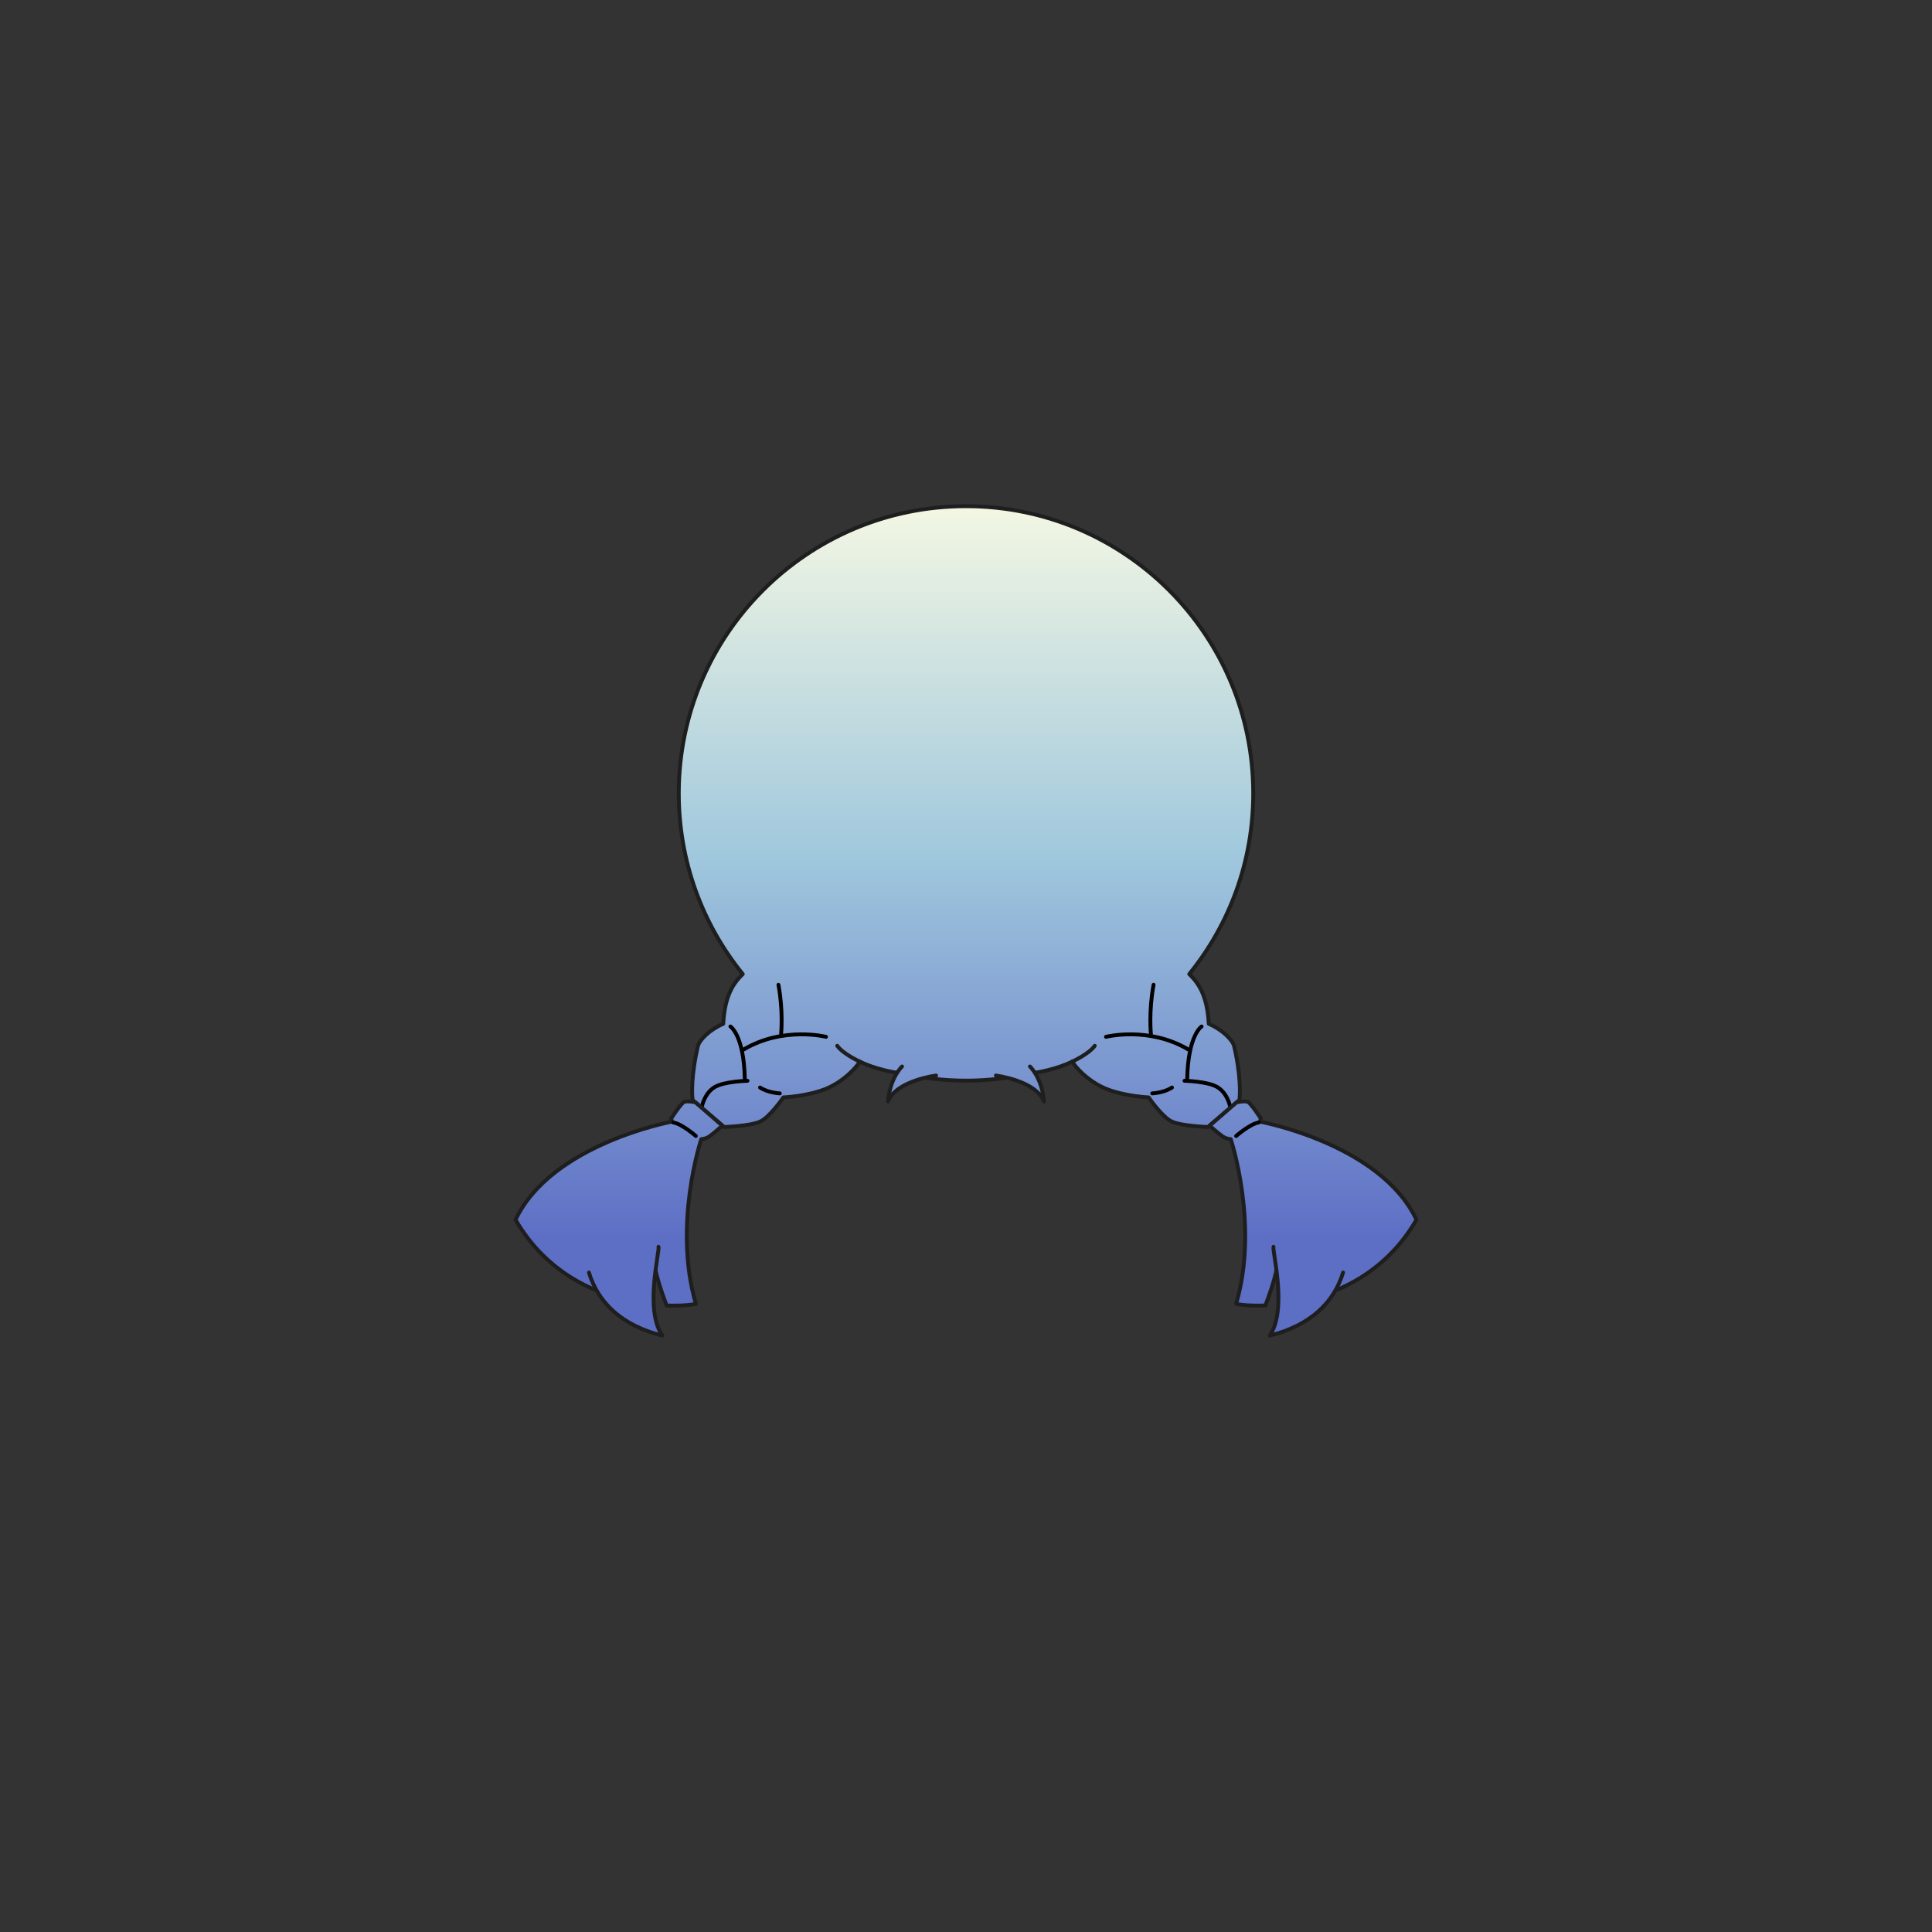 <svg xmlns="http://www.w3.org/2000/svg" width="500" height="500" version="1.1"><rect width="100%" height="100%" fill="#333333" stroke="none"/><g id="x9084"><g><g><g><linearGradient id="hair2XMLID_870_" gradientUnits="userSpaceOnUse" x1="250" y1="121.5" x2="250" y2="320.999"><stop offset="0" style="stop-color:#FCFCE4"></stop><stop offset="0.5" style="stop-color:#A0C8DD"></stop><stop offset="1" style="stop-color:#5D6EC5"></stop></linearGradient><path style="fill:url(#hair2XMLID_870_);stroke:#1E1E1E;stroke-linecap:round;stroke-linejoin:round;" d="M312.827,264.96c-0.39-7.207-2.577-10.489-5.054-12.87c10.35-12.772,16.561-29.036,16.561-46.756C324.334,164.28,291.053,131,250,131c-41.053,0-74.333,33.28-74.333,74.333c0,17.72,6.21,33.984,16.561,46.756c-2.477,2.381-4.665,5.663-5.054,12.87c-3.716,1.626-6.039,4.182-6.503,5.574c-1.858,7.666-1.627,13.239-1.394,14.169l8.129,6.968c0,0,6.735-0.232,9.291-1.394c2.555-1.161,6.039-6.271,6.039-6.271s5.807-0.233,10.684-2.091c4.878-1.858,8.594-6.039,9.059-7.2c0,0,4.229,2.278,11.18,3.127c5.261,1.181,10.725,1.824,16.342,1.824c5.617,0,11.081-0.644,16.341-1.824c6.953-0.848,11.182-3.127,11.182-3.127c0.465,1.161,4.181,5.342,9.059,7.2c4.877,1.857,10.684,2.091,10.684,2.091s3.484,5.109,6.039,6.271c2.556,1.161,9.291,1.394,9.291,1.394l8.129-6.968c0.233-0.93,0.465-6.503-1.394-14.169C318.866,269.142,316.543,266.586,312.827,264.96z"></path><linearGradient id="hair2XMLID_871_" gradientUnits="userSpaceOnUse" x1="263.955" y1="121.499" x2="263.955" y2="321"><stop offset="0" style="stop-color:#FCFCE4"></stop><stop offset="0.5" style="stop-color:#A0C8DD"></stop><stop offset="1" style="stop-color:#5D6EC5"></stop></linearGradient><path style="fill:url(#hair2XMLID_871_);stroke:#1E1E1E;stroke-linecap:round;stroke-linejoin:round;" d="M257.731,278.344c0,0,10.372,1.296,12.446,6.741c-0.52-6.223-3.631-9.075-3.631-9.075"></path><path style="fill:none;stroke:#000000;stroke-linecap:round;stroke-linejoin:round;" d="M286.232,268.328c0,0,11.032-2.787,21.252,3.252"></path><path style="fill:none;stroke:#000000;stroke-linecap:round;stroke-linejoin:round;" d="M297.846,267.516c0,0-0.58-5.808,0.696-12.659"></path><path style="fill:none;stroke:#000000;stroke-linecap:round;stroke-linejoin:round;" d="M310.969,265.657c0,0-3.484,2.206-3.717,13.472"></path><path style="fill:none;stroke:#000000;stroke-linecap:round;stroke-linejoin:round;" d="M298.194,282.961c0,0,3.02-0.116,5.109-1.51"></path><path style="fill:none;stroke:#000000;stroke-linecap:round;stroke-linejoin:round;" d="M306.556,279.709c0,0,5.923,0.116,8.479,1.627c2.555,1.509,3.251,4.761,3.251,4.761"></path><linearGradient id="hair2XMLID_872_" gradientUnits="userSpaceOnUse" x1="280.426" y1="121.5" x2="280.426" y2="321"><stop offset="0" style="stop-color:#FCFCE4"></stop><stop offset="0.5" style="stop-color:#A0C8DD"></stop><stop offset="1" style="stop-color:#5D6EC5"></stop></linearGradient><path style="fill:url(#hair2XMLID_872_);stroke:#1E1E1E;stroke-linecap:round;stroke-linejoin:round;" d="M277.522,274.716c0,0,4.181-1.858,5.807-4.065"></path></g><g><g><linearGradient id="hair2XMLID_873_" gradientUnits="userSpaceOnUse" x1="339.821" y1="121.5" x2="339.821" y2="321"><stop offset="0" style="stop-color:#FCFCE4"></stop><stop offset="0.5" style="stop-color:#A0C8DD"></stop><stop offset="1" style="stop-color:#5D6EC5"></stop></linearGradient><path style="fill:url(#hair2XMLID_873_);stroke:#1E1E1E;stroke-linecap:round;stroke-linejoin:round;" d="M326.065,290.277l0.232-0.813c0,0-2.555-3.948-3.367-4.296c-0.813-0.349-2.903,0.116-2.903,0.116l-6.968,6.039c0,0,2.322,2.09,3.367,2.787c1.046,0.696,2.091,0.696,2.091,0.696s7.398,22.193,1.394,42.621c0.938,0.25,3.728,0.572,7.567,0.434c1.1-3.007,3.438-9.015,3.438-13.861c1.535,4.349,2.921,8.989,4.049,13.061c10.272-1.815,23.355-7.173,31.618-21.394C357.25,296,326.065,290.277,326.065,290.277z"></path><linearGradient id="hair2XMLID_874_" gradientUnits="userSpaceOnUse" x1="338.083" y1="121.5" x2="338.083" y2="321"><stop offset="0" style="stop-color:#FCFCE4"></stop><stop offset="0.5" style="stop-color:#A0C8DD"></stop><stop offset="1" style="stop-color:#5D6EC5"></stop></linearGradient><path style="fill:url(#hair2XMLID_874_);stroke:#1E1E1E;stroke-linecap:round;stroke-linejoin:round;" d="M329.583,322.667c-0.333,1.333,3.667,16.333-1,23c10.667-2.667,16.667-8.667,19-16.333"></path></g><path style="fill:none;stroke:#000000;stroke-linecap:round;stroke-linejoin:round;" d="M319.911,293.994c0,0,3.6-3.136,5.807-3.484"></path></g></g><g><g><linearGradient id="hair2XMLID_875_" gradientUnits="userSpaceOnUse" x1="236.045" y1="121.499" x2="236.045" y2="321"><stop offset="0" style="stop-color:#FCFCE4"></stop><stop offset="0.5" style="stop-color:#A0C8DD"></stop><stop offset="1" style="stop-color:#5D6EC5"></stop></linearGradient><path style="fill:url(#hair2XMLID_875_);stroke:#1E1E1E;stroke-linecap:round;stroke-linejoin:round;" d="M242.269,278.344c0,0-10.372,1.296-12.446,6.741c0.52-6.223,3.631-9.075,3.631-9.075"></path><path style="fill:none;stroke:#000000;stroke-linecap:round;stroke-linejoin:round;" d="M213.768,268.328c0,0-11.032-2.787-21.252,3.252"></path><path style="fill:none;stroke:#000000;stroke-linecap:round;stroke-linejoin:round;" d="M202.154,267.516c0,0,0.58-5.808-0.696-12.659"></path><path style="fill:none;stroke:#000000;stroke-linecap:round;stroke-linejoin:round;" d="M189.031,265.657c0,0,3.484,2.206,3.717,13.472"></path><path style="fill:none;stroke:#000000;stroke-linecap:round;stroke-linejoin:round;" d="M201.806,282.961c0,0-3.02-0.116-5.109-1.51"></path><path style="fill:none;stroke:#000000;stroke-linecap:round;stroke-linejoin:round;" d="M193.444,279.709c0,0-5.923,0.116-8.479,1.627c-2.555,1.509-3.251,4.761-3.251,4.761"></path><linearGradient id="hair2XMLID_876_" gradientUnits="userSpaceOnUse" x1="219.574" y1="121.5" x2="219.574" y2="321"><stop offset="0" style="stop-color:#FCFCE4"></stop><stop offset="0.5" style="stop-color:#A0C8DD"></stop><stop offset="1" style="stop-color:#5D6EC5"></stop></linearGradient><path style="fill:url(#hair2XMLID_876_);stroke:#1E1E1E;stroke-linecap:round;stroke-linejoin:round;" d="M222.478,274.716c0,0-4.181-1.858-5.807-4.065"></path></g><g><g><linearGradient id="hair2XMLID_877_" gradientUnits="userSpaceOnUse" x1="160.179" y1="121.5" x2="160.179" y2="321"><stop offset="0" style="stop-color:#FCFCE4"></stop><stop offset="0.5" style="stop-color:#A0C8DD"></stop><stop offset="1" style="stop-color:#5D6EC5"></stop></linearGradient><path style="fill:url(#hair2XMLID_877_);stroke:#1E1E1E;stroke-linecap:round;stroke-linejoin:round;" d="M173.935,290.277l-0.232-0.813c0,0,2.555-3.948,3.367-4.296c0.813-0.349,2.903,0.116,2.903,0.116l6.968,6.039c0,0-2.322,2.09-3.367,2.787c-1.046,0.696-2.091,0.696-2.091,0.696s-7.398,22.193-1.394,42.621c-0.938,0.25-3.728,0.572-7.567,0.434c-1.1-3.007-3.438-9.015-3.438-13.861c-1.535,4.349-2.921,8.989-4.049,13.061c-10.272-1.815-23.355-7.173-31.618-21.394C142.75,296,173.935,290.277,173.935,290.277z"></path><linearGradient id="hair2XMLID_878_" gradientUnits="userSpaceOnUse" x1="161.917" y1="121.5" x2="161.917" y2="321"><stop offset="0" style="stop-color:#FCFCE4"></stop><stop offset="0.5" style="stop-color:#A0C8DD"></stop><stop offset="1" style="stop-color:#5D6EC5"></stop></linearGradient><path style="fill:url(#hair2XMLID_878_);stroke:#1E1E1E;stroke-linecap:round;stroke-linejoin:round;" d="M170.417,322.667c0.333,1.333-3.667,16.333,1,23c-10.667-2.667-16.667-8.667-19-16.333"></path></g><path style="fill:none;stroke:#000000;stroke-linecap:round;stroke-linejoin:round;" d="M180.089,293.994c0,0-3.6-3.136-5.807-3.484"></path></g></g></g></g></svg>